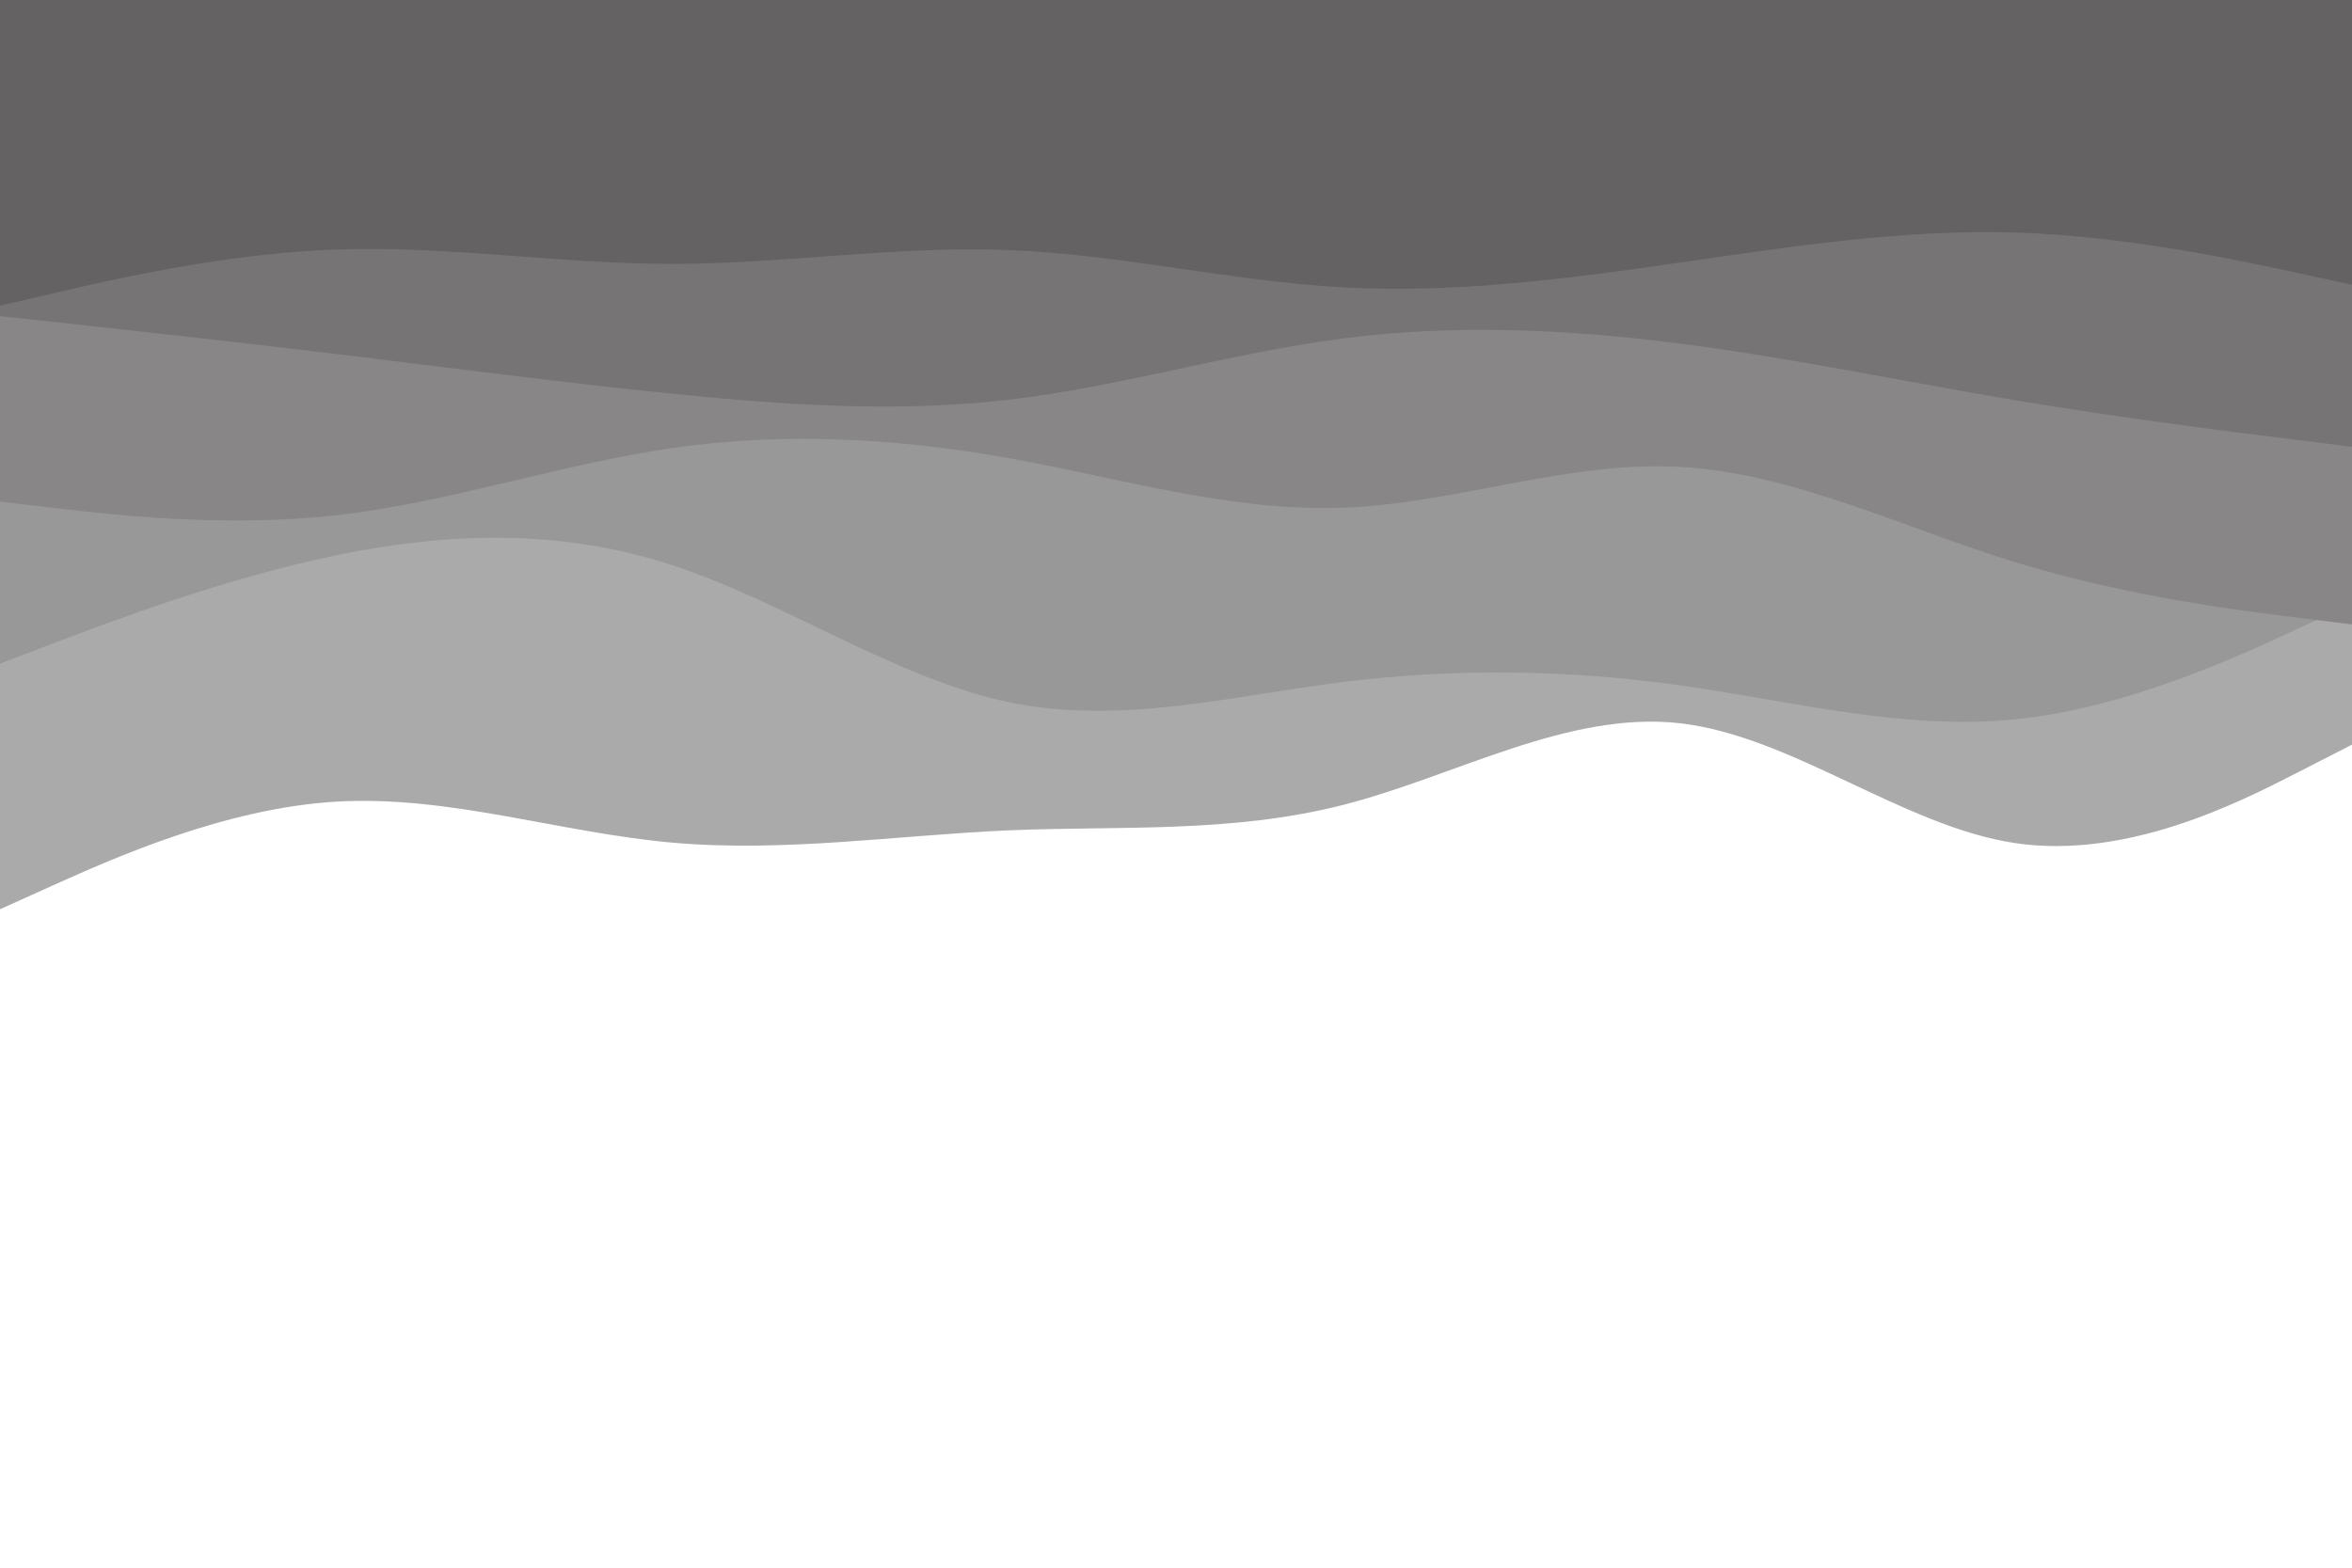 <svg id="visual" viewBox="0 0 900 600" xmlns="http://www.w3.org/2000/svg" xmlns:xlink="http://www.w3.org/1999/xlink" version="1.1"><rect x="0" y="0" width="900" height="600" fill="#ffffff"></rect><path d="M0 348L21.5 338.3C43 328.7 86 309.3 128.8 306.8C171.7 304.3 214.3 318.7 257.2 322.5C300 326.3 343 319.7 385.8 317.8C428.7 316 471.3 319 514.2 308C557 297 600 272 642.8 276.8C685.7 281.7 728.3 316.3 771.2 322.7C814 329 857 307 878.5 296L900 285L900 0L878.5 0C857 0 814 0 771.2 0C728.3 0 685.7 0 642.8 0C600 0 557 0 514.2 0C471.3 0 428.7 0 385.8 0C343 0 300 0 257.2 0C214.3 0 171.7 0 128.8 0C86 0 43 0 21.5 0L0 0Z" fill="#abaaaa"></path><path d="M0 254L21.5 245.8C43 237.7 86 221.3 128.8 212.5C171.7 203.7 214.3 202.3 257.2 216.3C300 230.3 343 259.7 385.8 268.7C428.7 277.7 471.3 266.3 514.2 261C557 255.7 600 256.3 642.8 262.3C685.7 268.3 728.3 279.7 771.2 275.3C814 271 857 251 878.5 241L900 231L900 0L878.5 0C857 0 814 0 771.2 0C728.3 0 685.7 0 642.8 0C600 0 557 0 514.2 0C471.3 0 428.7 0 385.8 0C343 0 300 0 257.2 0C214.3 0 171.7 0 128.8 0C86 0 43 0 21.5 0L0 0Z" fill="#999898"></path><path d="M0 192L21.5 194.5C43 197 86 202 128.8 197.2C171.7 192.3 214.3 177.7 257.2 171.5C300 165.3 343 167.7 385.8 175.3C428.7 183 471.3 196 514.2 194.3C557 192.7 600 176.3 642.8 178.7C685.7 181 728.3 202 771.2 215.2C814 228.3 857 233.7 878.5 236.3L900 239L900 0L878.5 0C857 0 814 0 771.2 0C728.3 0 685.7 0 642.8 0C600 0 557 0 514.2 0C471.3 0 428.7 0 385.8 0C343 0 300 0 257.2 0C214.3 0 171.7 0 128.8 0C86 0 43 0 21.5 0L0 0Z" fill="#888686"></path><path d="M0 121L21.5 123.3C43 125.7 86 130.3 128.8 135.5C171.7 140.7 214.3 146.3 257.2 150.7C300 155 343 158 385.8 153C428.7 148 471.3 135 514.2 129.5C557 124 600 126 642.8 131.5C685.7 137 728.3 146 771.2 153.2C814 160.3 857 165.7 878.5 168.3L900 171L900 0L878.5 0C857 0 814 0 771.2 0C728.3 0 685.7 0 642.8 0C600 0 557 0 514.2 0C471.3 0 428.7 0 385.8 0C343 0 300 0 257.2 0C214.3 0 171.7 0 128.8 0C86 0 43 0 21.5 0L0 0Z" fill="#767474"></path><path d="M0 117L21.5 112C43 107 86 97 128.8 95.5C171.7 94 214.3 101 257.2 101C300 101 343 94 385.8 95.7C428.7 97.3 471.3 107.7 514.2 110C557 112.3 600 106.7 642.8 100.5C685.7 94.3 728.3 87.7 771.2 89C814 90.3 857 99.7 878.5 104.3L900 109L900 0L878.5 0C857 0 814 0 771.2 0C728.3 0 685.7 0 642.8 0C600 0 557 0 514.2 0C471.3 0 428.7 0 385.8 0C343 0 300 0 257.2 0C214.3 0 171.7 0 128.8 0C86 0 43 0 21.5 0L0 0Z" fill="#646262"></path></svg>